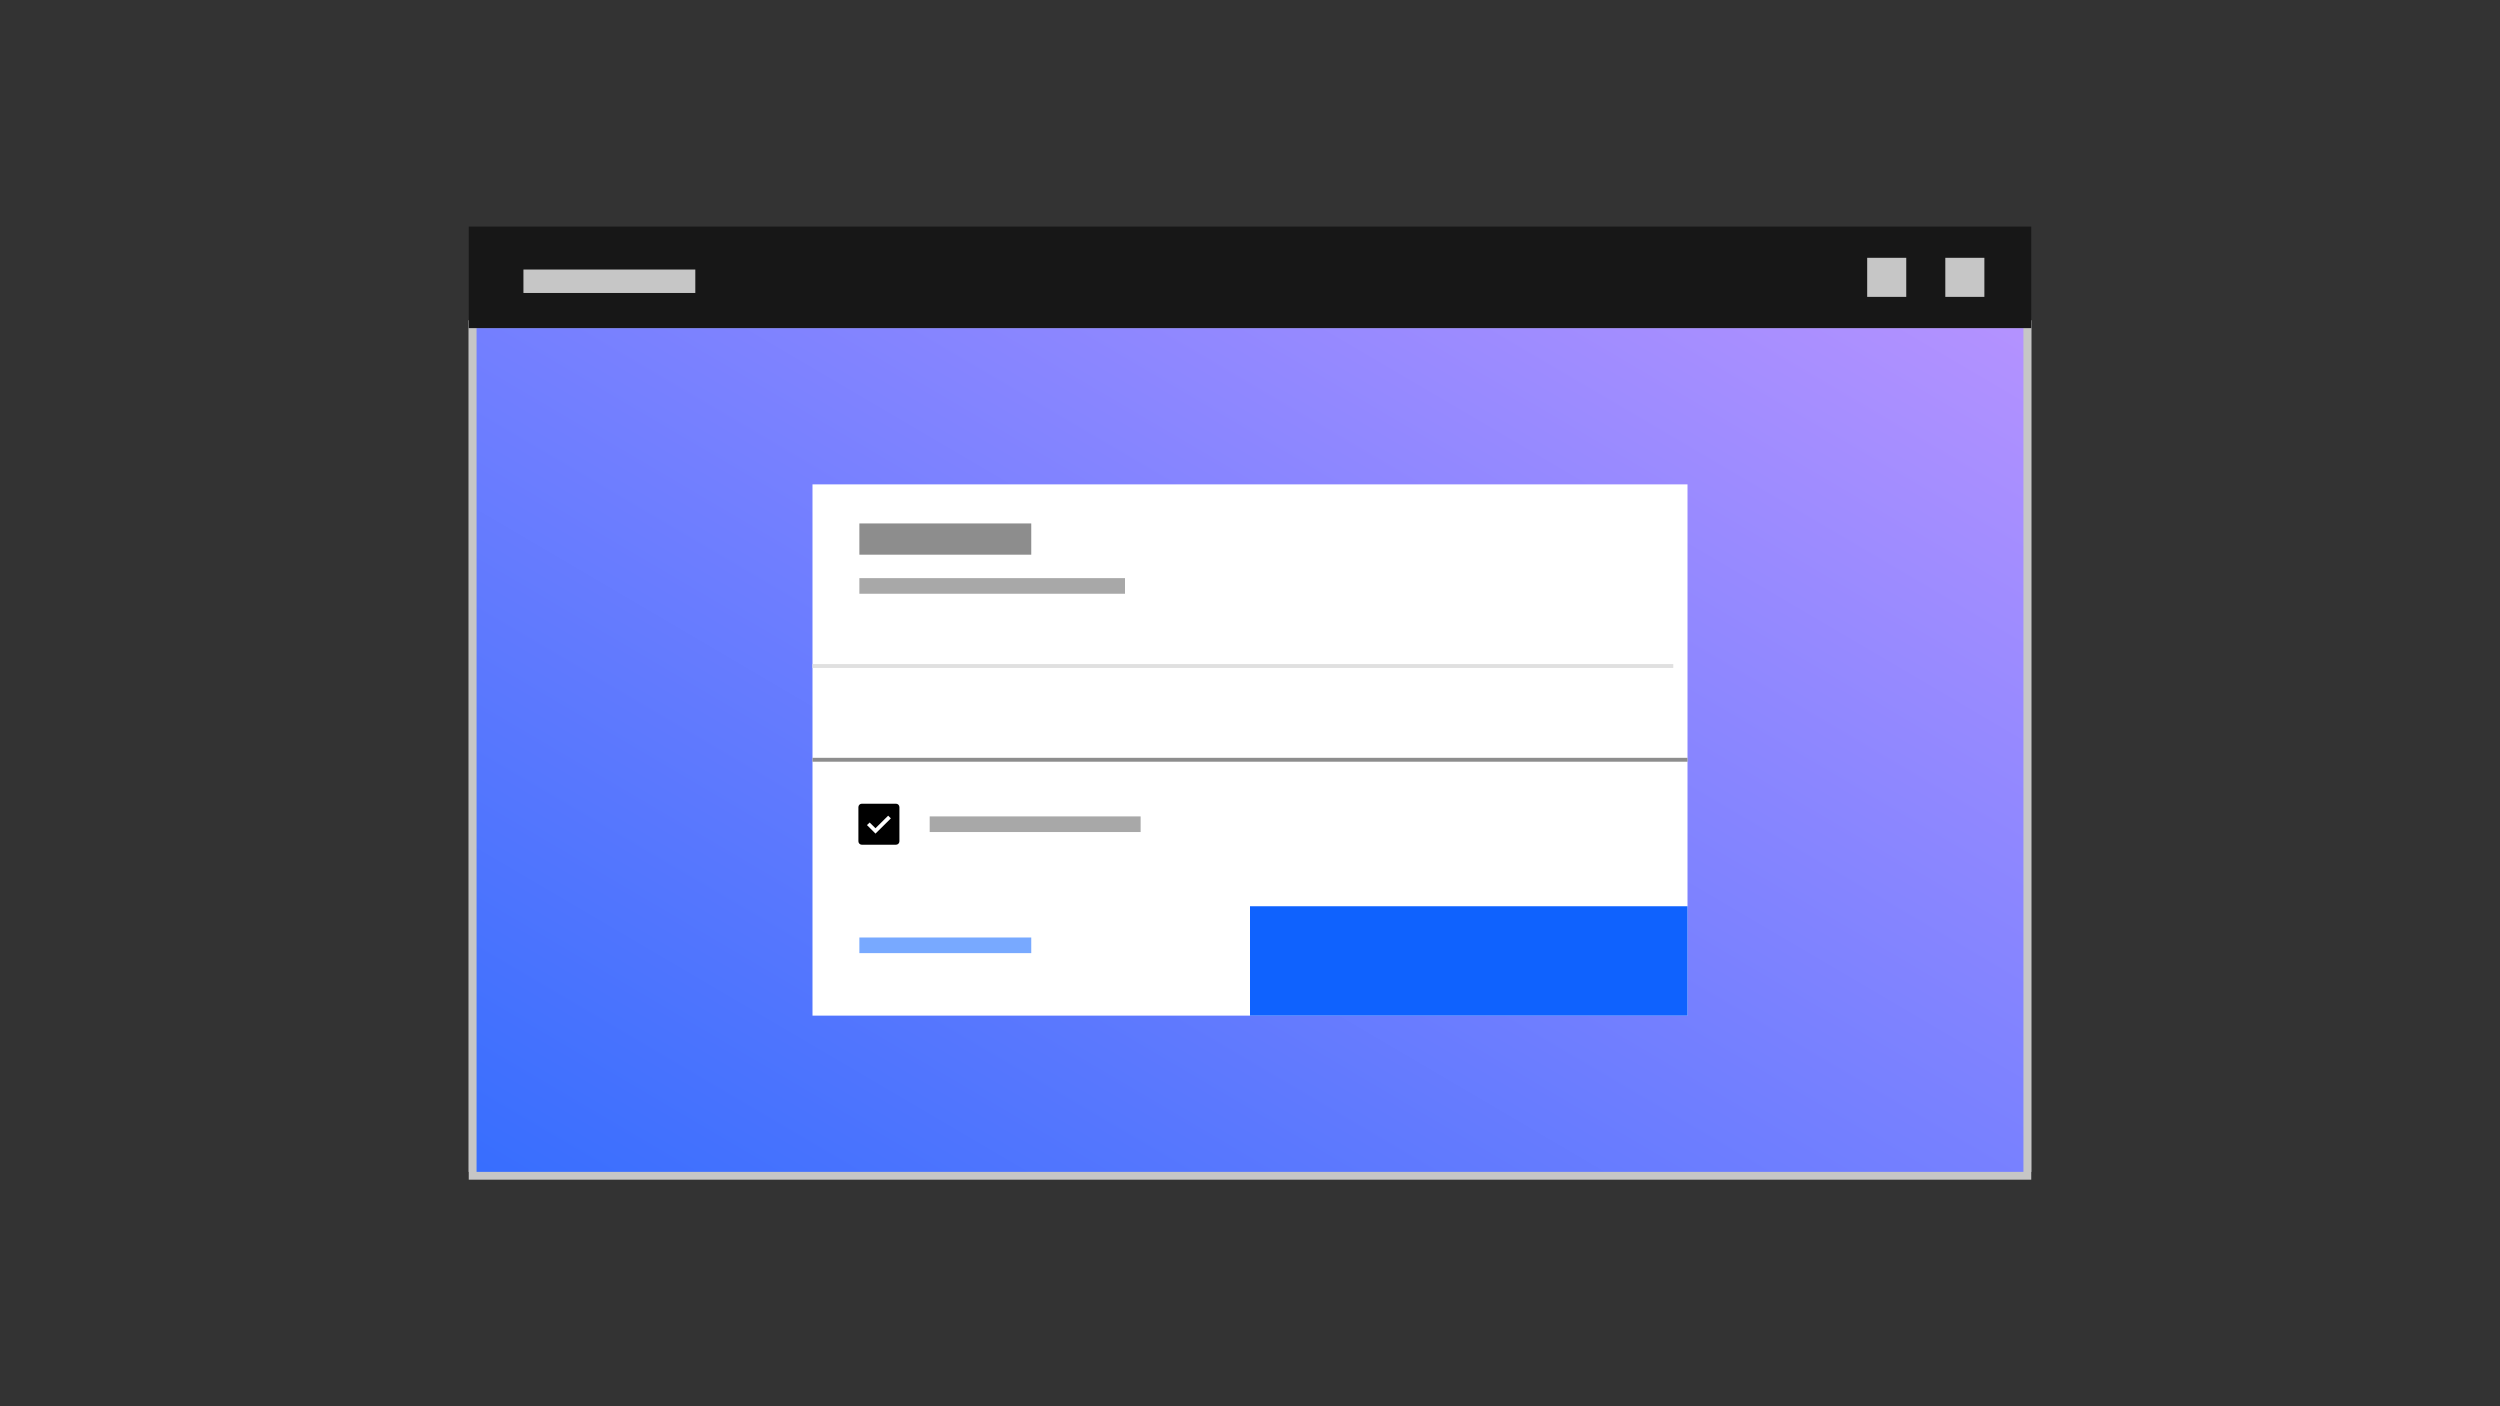 <svg width="320" height="180" viewBox="0 0 320 180" fill="none" xmlns="http://www.w3.org/2000/svg">
<rect x="0" y="0" width="320" height="180" fill="#333333" stroke="none"/>
<rect x="60" y="41" width="200" height="109" fill="white"/>
<rect x="60.5" y="41.5" width="199" height="109" fill="url(#paint0_linear_0_2911)" stroke="#C6C6C6"/>
<rect x="104" y="62" width="112" height="68" fill="white"/>
<rect x="110" y="67" width="22" height="4" fill="#8D8D8D"/>
<rect x="110" y="74" width="34" height="2" fill="#A8A8A8"/>
<rect x="119" y="104.5" width="27" height="2" fill="#A8A8A8"/>
<rect x="110" y="120" width="22" height="2" fill="#78A9FF"/>
<rect x="160" y="116" width="56" height="14" fill="#0F62FE"/>
<rect x="104" y="85" width="110.179" height="0.5" fill="#E0E0E0"/>
<rect x="104" y="97" width="112" height="0.5" fill="#8D8D8D"/>
<rect x="60" y="29" width="200" height="13" fill="#171717"/>
<rect x="67" y="34.5" width="22" height="3" fill="#C6C6C6"/>
<rect x="239" y="33" width="5" height="5" fill="#C6C6C6"/>
<rect x="249" y="33" width="5" height="5" fill="#C6C6C6"/>
<path fill-rule="evenodd" clip-rule="evenodd" d="M114.688 102.875H110.312C110.071 102.875 109.875 103.071 109.875 103.312V107.688C109.875 107.929 110.071 108.125 110.312 108.125H114.688C114.929 108.125 115.125 107.929 115.125 107.688V103.312C115.125 103.071 114.929 102.875 114.688 102.875ZM112.062 106.703L110.969 105.609L111.317 105.281L112.062 106.014L113.683 104.406L114.031 104.752L112.062 106.703Z" fill="black"/>
<defs>
<linearGradient id="paint0_linear_0_2911" x1="144.235" y1="-43.923" x2="6.272" y2="191.028" gradientUnits="userSpaceOnUse">
<stop stop-color="#BE95FF"/>
<stop offset="1" stop-color="#0F62FE"/>
</linearGradient>
</defs>
</svg>
